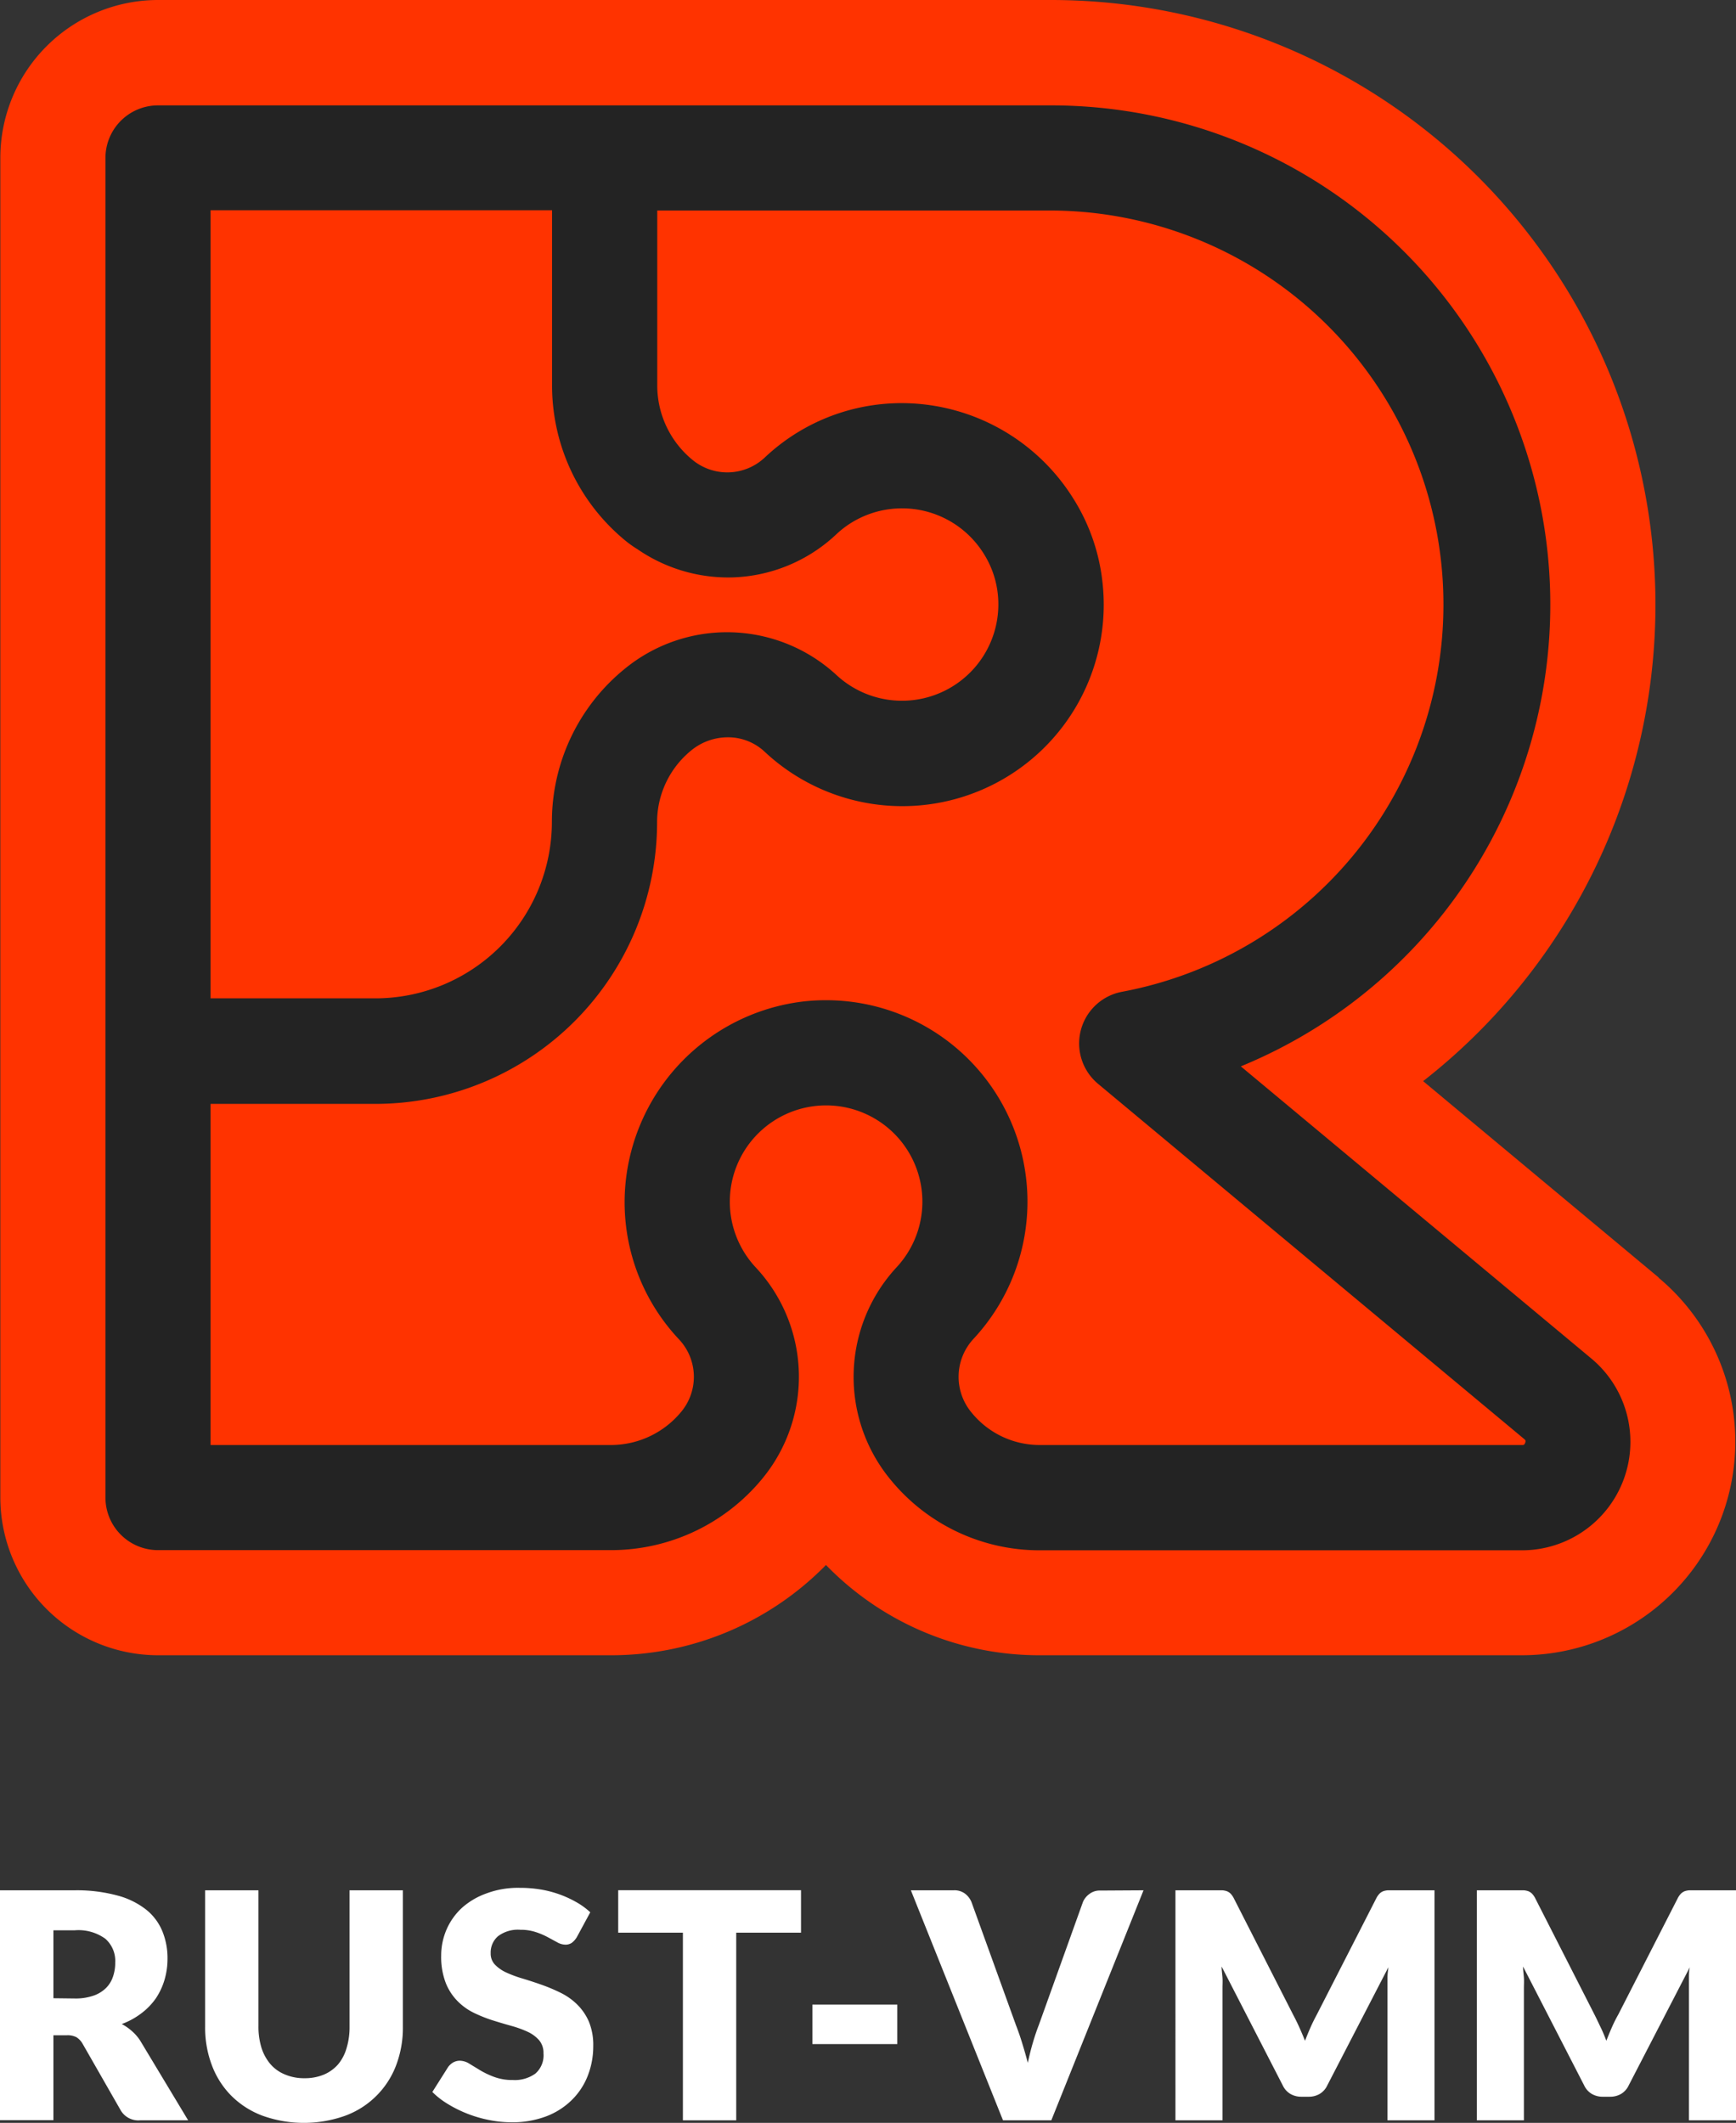<svg id="Layer_1" data-name="Layer 1" xmlns="http://www.w3.org/2000/svg" viewBox="0 0 204.46 250"><rect x="0" y="0" width="204.46" height="250" fill="#333333" stroke="none"/><defs><style>.cls-1{fill:#fff;}.cls-2{fill:#f30;}.cls-3{fill:#232323;}</style></defs><title>Rust-VMM_Logo_RGB_stacked_white</title><path class="cls-1" d="M169.93,374.7h-5.68a2.4,2.4,0,0,1-2.27-1.19l-4.5-7.86a2.2,2.2,0,0,0-.71-.74,2.24,2.24,0,0,0-1.11-.23h-1.6v10h-6.29V347.61h8.81a18.28,18.28,0,0,1,5,.61A9.31,9.31,0,0,1,165,349.9a6.34,6.34,0,0,1,1.9,2.55,8.36,8.36,0,0,1,.6,3.2,8.76,8.76,0,0,1-.35,2.49,8,8,0,0,1-1,2.16,7.78,7.78,0,0,1-1.71,1.78,8.85,8.85,0,0,1-2.33,1.28,5.88,5.88,0,0,1,1.15.79,5.35,5.35,0,0,1,1,1.13Zm-13.35-14.35a6.39,6.39,0,0,0,2.19-.33,3.85,3.85,0,0,0,1.48-.9,3.37,3.37,0,0,0,.83-1.35,4.94,4.94,0,0,0,.26-1.66,3.47,3.47,0,0,0-1.16-2.79,5.39,5.39,0,0,0-3.6-1h-2.52v8Z" transform="translate(-147.77 -125)"/><path class="cls-1" d="M183.64,369.74a5.8,5.8,0,0,0,2.26-.42,4.62,4.62,0,0,0,1.68-1.2,5.22,5.22,0,0,0,1-1.9,8.42,8.42,0,0,0,.36-2.56V347.61h6.28v16.05a12.46,12.46,0,0,1-.8,4.57,10.14,10.14,0,0,1-6,5.93,14.48,14.48,0,0,1-9.72,0,10.31,10.31,0,0,1-3.67-2.34,10.11,10.11,0,0,1-2.3-3.59,12.46,12.46,0,0,1-.8-4.57V347.61h6.28v16a8.42,8.42,0,0,0,.36,2.56,5.58,5.58,0,0,0,1.05,1.91,4.48,4.48,0,0,0,1.69,1.21A5.73,5.73,0,0,0,183.64,369.74Z" transform="translate(-147.77 -125)"/><path class="cls-1" d="M215.71,353.12a2.33,2.33,0,0,1-.59.67,1.3,1.3,0,0,1-.79.22,2,2,0,0,1-.92-.27l-1.11-.6a8.66,8.66,0,0,0-1.43-.61,5.66,5.66,0,0,0-1.82-.27,3.88,3.88,0,0,0-2.63.76,2.54,2.54,0,0,0-.86,2,1.86,1.86,0,0,0,.52,1.36,4.4,4.4,0,0,0,1.36.93,13.94,13.94,0,0,0,1.94.71c.72.22,1.46.46,2.22.73a20.5,20.5,0,0,1,2.22.94,7.42,7.42,0,0,1,1.93,1.37,6.42,6.42,0,0,1,1.37,2,7.18,7.18,0,0,1,.52,2.89,9.48,9.48,0,0,1-.65,3.51,8.12,8.12,0,0,1-1.89,2.86,8.66,8.66,0,0,1-3,1.91,11.25,11.25,0,0,1-4.11.7,13.44,13.44,0,0,1-2.58-.26,14.74,14.74,0,0,1-4.84-1.86,9.65,9.65,0,0,1-1.88-1.45l1.86-2.94a2,2,0,0,1,.58-.53,1.59,1.59,0,0,1,.8-.21,2.15,2.15,0,0,1,1.12.35l1.28.78a9.74,9.74,0,0,0,1.65.78,6.05,6.05,0,0,0,2.19.36,4.13,4.13,0,0,0,2.66-.76,2.85,2.85,0,0,0,.95-2.38,2.3,2.3,0,0,0-.52-1.55,4.08,4.08,0,0,0-1.37-1,12.54,12.54,0,0,0-1.92-.69q-1.08-.3-2.22-.66a16.73,16.73,0,0,1-2.21-.89,7,7,0,0,1-1.92-1.4,6.4,6.4,0,0,1-1.37-2.15,8.56,8.56,0,0,1-.52-3.19,7.75,7.75,0,0,1,.61-3,7.61,7.61,0,0,1,1.81-2.58A8.66,8.66,0,0,1,205,348a10.6,10.6,0,0,1,4-.68,14.73,14.73,0,0,1,2.42.19,12.68,12.68,0,0,1,4.22,1.49,8.53,8.53,0,0,1,1.65,1.2Z" transform="translate(-147.77 -125)"/><path class="cls-1" d="M242.11,352.6h-7.63v22.1H228.2V352.6h-7.62v-5h21.53Z" transform="translate(-147.77 -125)"/><path class="cls-1" d="M243.45,361.07h10v4.65h-10Z" transform="translate(-147.77 -125)"/><path class="cls-1" d="M282.45,347.61,271.59,374.7H265.9l-10.85-27.09h5.05a2.07,2.07,0,0,1,1.32.39,2.38,2.38,0,0,1,.77,1l5.24,14.5c.25.64.49,1.33.72,2.08s.46,1.53.67,2.35c.18-.82.37-1.6.59-2.35s.45-1.44.7-2.08l5.2-14.5a2.24,2.24,0,0,1,.74-.94,2,2,0,0,1,1.31-.42Z" transform="translate(-147.77 -125)"/><path class="cls-1" d="M316.72,347.61V374.7h-5.54V359.12c0-.36,0-.75,0-1.17s.06-.85.11-1.28l-7.2,13.92a2.29,2.29,0,0,1-.9,1,2.53,2.53,0,0,1-1.29.33h-.86a2.53,2.53,0,0,1-1.29-.33,2.29,2.29,0,0,1-.9-1l-7.2-14c0,.45.07.88.1,1.31s0,.82,0,1.18V374.7h-5.54V347.61h4.8l.72,0a2.15,2.15,0,0,1,.54.11,1.3,1.3,0,0,1,.44.29,2.28,2.28,0,0,1,.38.55l7,13.74q.38.71.72,1.47t.66,1.56c.21-.54.43-1.08.66-1.6s.47-1,.73-1.48l7-13.69a2.28,2.28,0,0,1,.38-.55,1.3,1.3,0,0,1,.44-.29,2.15,2.15,0,0,1,.54-.11l.72,0Z" transform="translate(-147.77 -125)"/><path class="cls-1" d="M352.23,347.61V374.7h-5.54V359.12q0-.54,0-1.17c0-.42,0-.85.1-1.28l-7.2,13.92a2.29,2.29,0,0,1-.9,1,2.53,2.53,0,0,1-1.29.33h-.86a2.53,2.53,0,0,1-1.29-.33,2.29,2.29,0,0,1-.9-1l-7.2-14c0,.45.07.88.1,1.31s0,.82,0,1.18V374.7h-5.54V347.61h4.8l.72,0a2.15,2.15,0,0,1,.54.11,1.3,1.3,0,0,1,.44.29,2.28,2.28,0,0,1,.38.55l7,13.74c.24.47.48,1,.71,1.47s.45,1,.66,1.56c.21-.54.43-1.08.66-1.6a15.71,15.71,0,0,1,.74-1.48l7-13.69a2.28,2.28,0,0,1,.38-.55,1.4,1.4,0,0,1,.44-.29,2.14,2.14,0,0,1,.55-.11l.71,0Z" transform="translate(-147.77 -125)"/><path class="cls-2" d="M343.14,275.46l-27.76-23.14A71.21,71.21,0,0,0,271.57,125H166.38a18.59,18.59,0,0,0-18.57,18.57V301.36a18.59,18.59,0,0,0,18.57,18.57H219.7a35.4,35.4,0,0,0,25.35-10.63,35,35,0,0,0,25.18,10.63H327a25.15,25.15,0,0,0,16.1-44.47Z" transform="translate(-147.77 -125)"/><path class="cls-3" d="M335.21,285l-41.3-34.42a58.79,58.79,0,0,0-22.34-113.17H166.38a6.19,6.19,0,0,0-6.19,6.19V301.36a6.19,6.19,0,0,0,6.19,6.19H219.7a23.06,23.06,0,0,0,17.87-8.44,18.85,18.85,0,0,0-.78-24.84,11.34,11.34,0,1,1,16.55,0,19,19,0,0,0-.67,25,22.65,22.65,0,0,0,17.56,8.3H327A12.77,12.77,0,0,0,335.21,285ZM172.57,149.76h40.22v20.6a23.64,23.64,0,0,0,8.65,18.32q.69.56,1.41,1A18.86,18.86,0,0,0,234,193a18.67,18.67,0,0,0,12.25-5.06,11.12,11.12,0,0,1,2.81-1.94,11.34,11.34,0,0,1,14.58,4.22,11.11,11.11,0,0,1,1.64,4.67,11.35,11.35,0,0,1-19,9.6,19,19,0,0,0-25-.67,23.22,23.22,0,0,0-8.51,18A20.8,20.8,0,0,1,192,242.57H172.57ZM327.4,294.91c-.09.26-.2.26-.36.26H270.23a10.32,10.32,0,0,1-8-3.78,6.57,6.57,0,0,1,.14-8.66A23.72,23.72,0,0,0,245,242.79a23.32,23.32,0,0,0-2.63.15,23.86,23.86,0,0,0-21,22.36,23.55,23.55,0,0,0,6.4,17.46,6.44,6.44,0,0,1,.24,8.49,10.73,10.73,0,0,1-8.31,3.92H172.57V255H192a33.2,33.2,0,0,0,33.16-33.16,10.9,10.9,0,0,1,4-8.45,6.8,6.8,0,0,1,4.4-1.56h.12a6.3,6.3,0,0,1,4.14,1.69,23.72,23.72,0,0,0,39.79-20,23.12,23.12,0,0,0-3.43-9.81,23.87,23.87,0,0,0-18.93-11.2h0a23.47,23.47,0,0,0-17.44,6.4,6.44,6.44,0,0,1-8.49.24,11.32,11.32,0,0,1-4.14-8.76v-20.6h46.4a46.4,46.4,0,0,1,8.37,92,6.19,6.19,0,0,0-2.85,10.85l50.2,41.84C327.42,294.59,327.5,294.66,327.4,294.91Z" transform="translate(-147.77 -125)"/></svg>